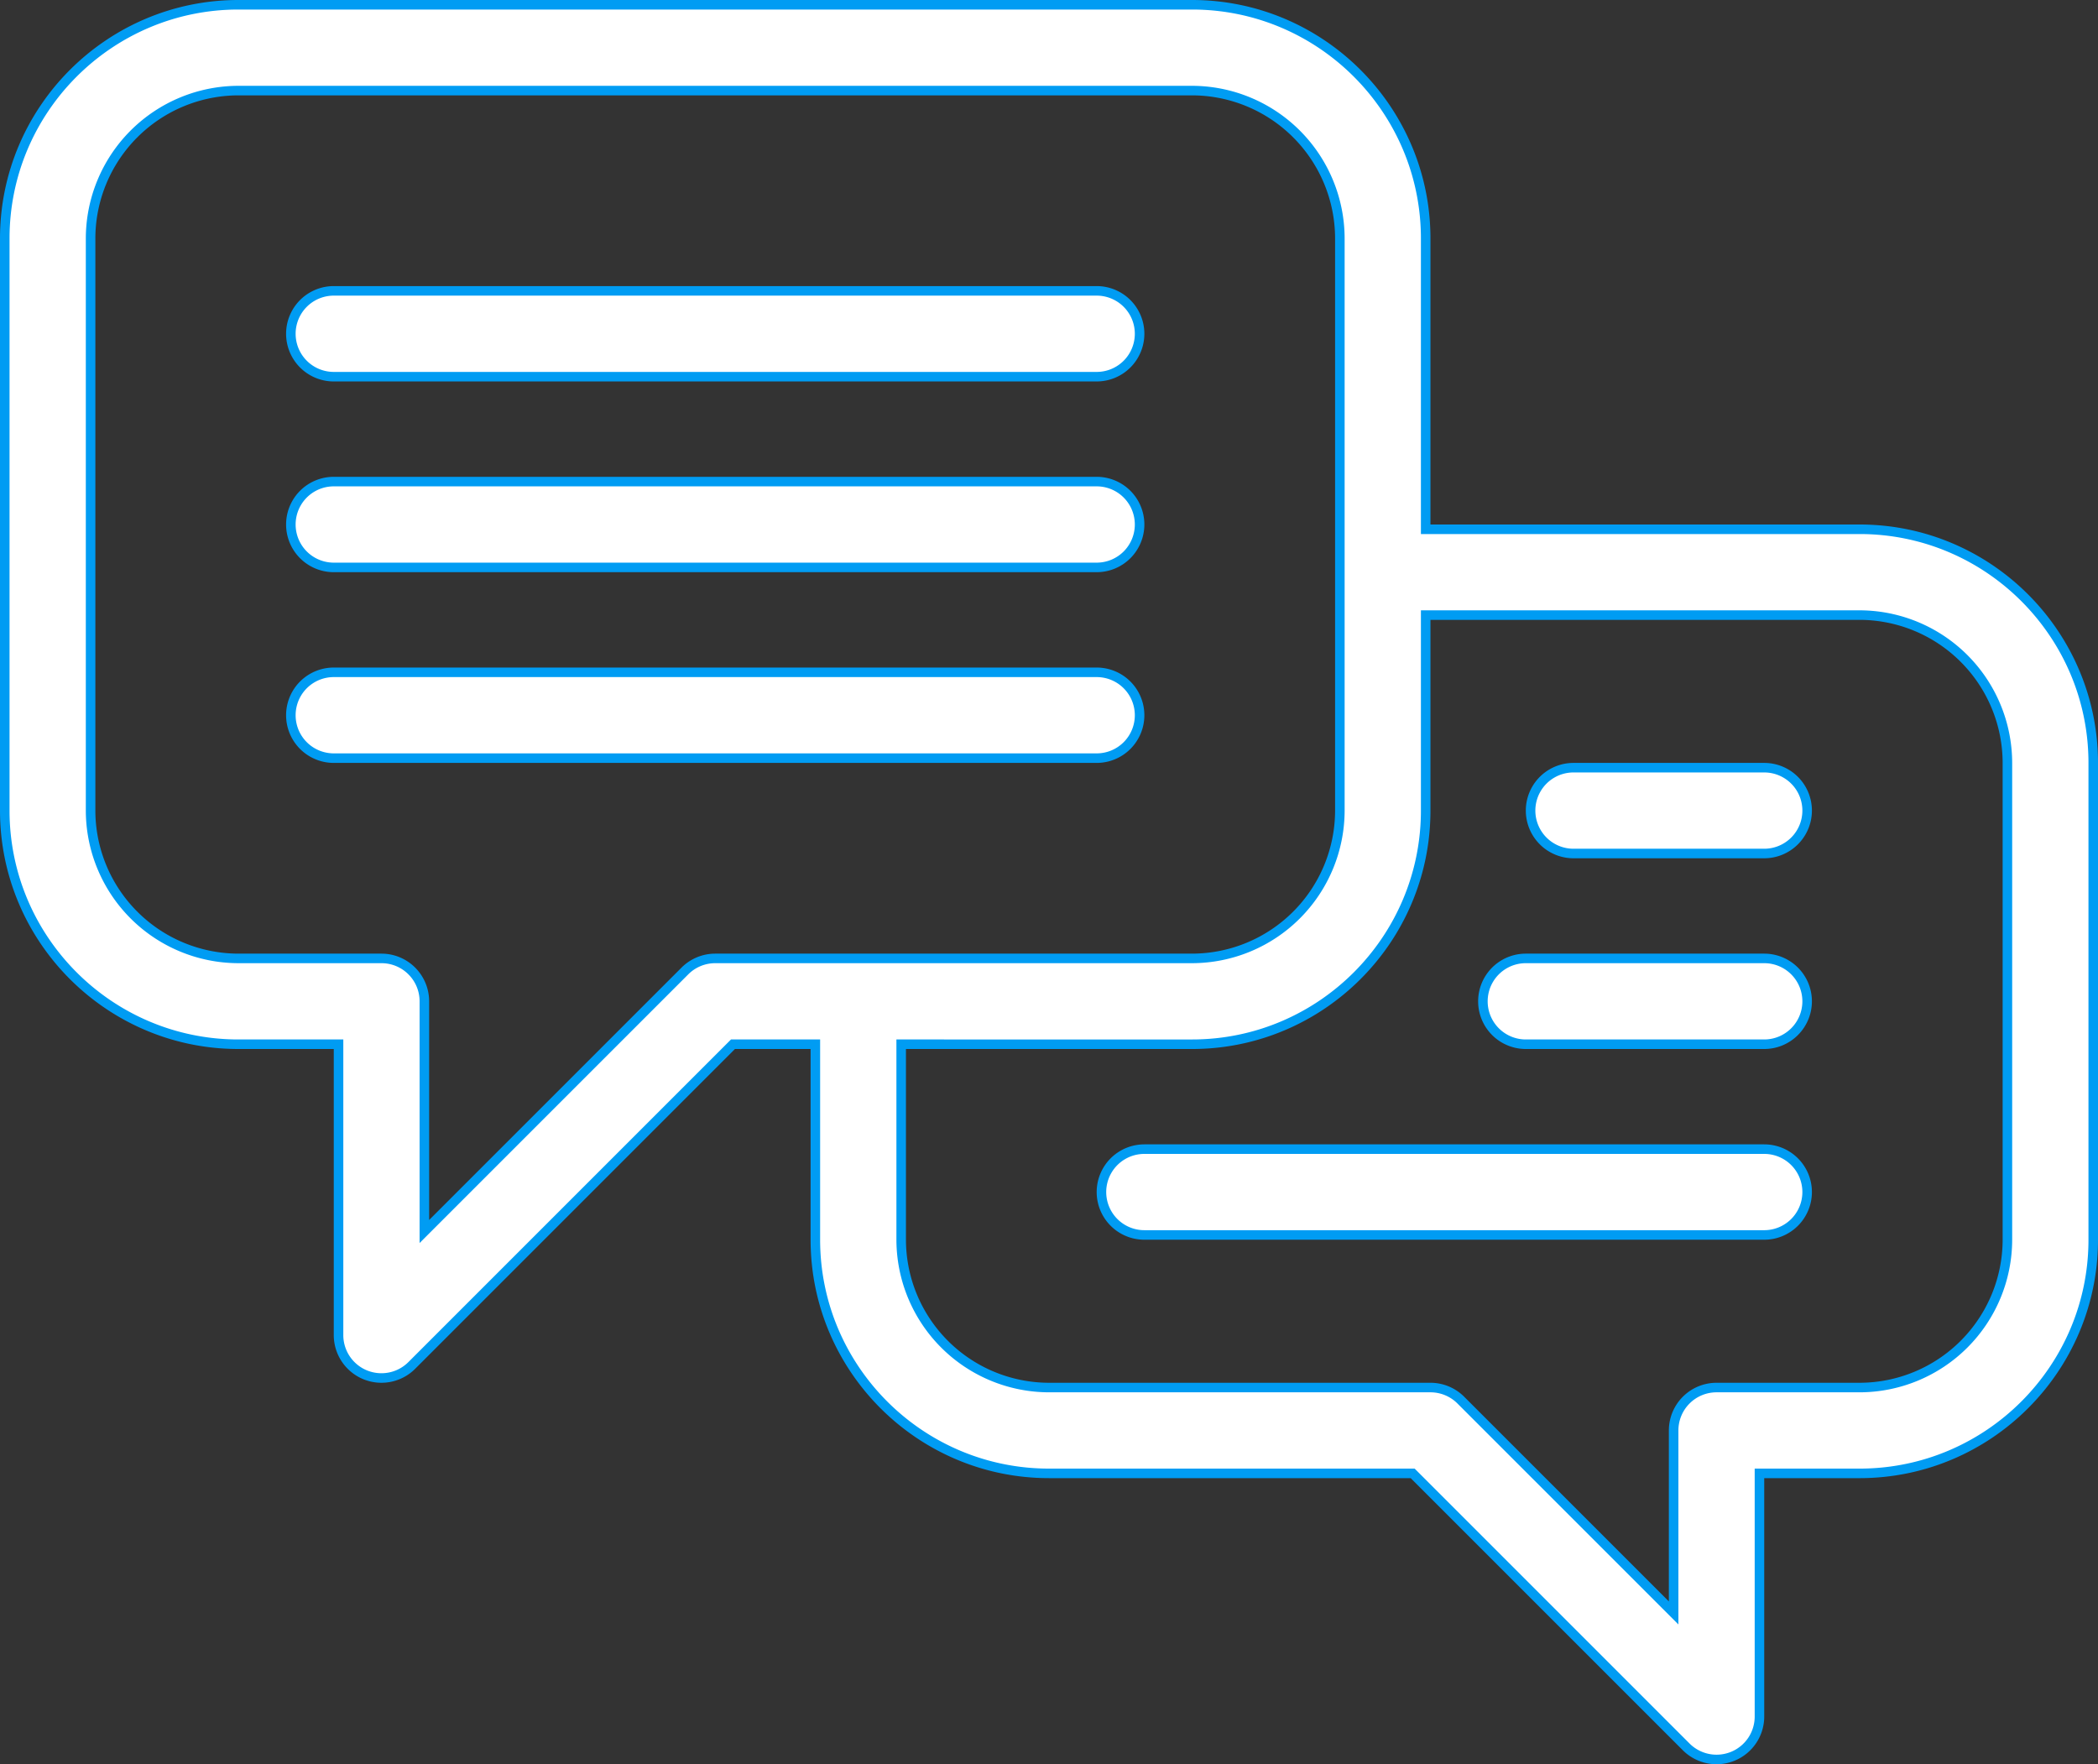 <svg xmlns="http://www.w3.org/2000/svg" width="88" height="74" fill="none" xmlns:v="https://vecta.io/nano"><rect width="100%" height="100%" fill="#333333" stroke="none"/><path d="M59.8 22v.2h.2 18c5.403 0 9.8 4.397 9.8 9.8v20c0 5.404-4.397 9.8-9.8 9.8h-4-.2v.2 10a1.8 1.8 0 0 1-1.11 1.663 1.81 1.81 0 0 1-.69.137c-.469 0-.928-.183-1.273-.527L59.313 61.859l-.059-.059h-.083H44c-5.404 0-9.8-4.396-9.8-9.8v-8-.2H34h-3.172-.083l-.059.059-13.414 13.414c-.345.345-.804.527-1.273.527-.232 0-.466-.045-.689-.137A1.8 1.8 0 0 1 14.2 56V44v-.2H14h-4C4.596 43.8.2 39.404.2 34V10C.2 4.596 4.596.2 10 .2h40c5.404 0 9.8 4.396 9.8 9.8v12zm-42 29.172v.483l.341-.341 10.586-10.586A1.8 1.8 0 0 1 30 40.2h20a6.21 6.21 0 0 0 6.2-6.2V10A6.21 6.21 0 0 0 50 3.8H10A6.21 6.21 0 0 0 3.8 10v24a6.21 6.21 0 0 0 6.2 6.2h6a1.8 1.8 0 0 1 1.8 1.8v9.172zm52.059 16.141l.341.341v-.483V60a1.8 1.8 0 0 1 1.8-1.8h6a6.21 6.21 0 0 0 6.2-6.2V32a6.21 6.21 0 0 0-6.2-6.2H60h-.2v.2 8c0 5.404-4.396 9.8-9.8 9.8H38h-.2v.2 8a6.21 6.21 0 0 0 6.2 6.2h16a1.8 1.8 0 0 1 1.273.527l8.586 8.586zM75.8 34a1.8 1.8 0 0 1-1.8 1.8h-8a1.8 1.8 0 0 1 0-3.6h8a1.8 1.8 0 0 1 1.8 1.8zm0 8a1.8 1.8 0 0 1-1.8 1.8H64a1.8 1.8 0 0 1 0-3.6h10a1.8 1.8 0 0 1 1.8 1.8zm0 8a1.8 1.8 0 0 1-1.8 1.8H48a1.8 1.8 0 0 1 0-3.6h26a1.8 1.8 0 0 1 1.8 1.8zm-28-36a1.8 1.8 0 0 1-1.8 1.8H14a1.8 1.8 0 1 1 0-3.6h32a1.8 1.8 0 0 1 1.8 1.8zm0 8a1.8 1.8 0 0 1-1.8 1.8H14a1.8 1.8 0 1 1 0-3.6h32a1.8 1.8 0 0 1 1.8 1.8zm0 8a1.8 1.8 0 0 1-1.8 1.8H14a1.8 1.8 0 1 1 0-3.6h32a1.8 1.8 0 0 1 1.8 1.8z" fill="#fff" stroke="#009cf3" stroke-width=".4"/></svg>